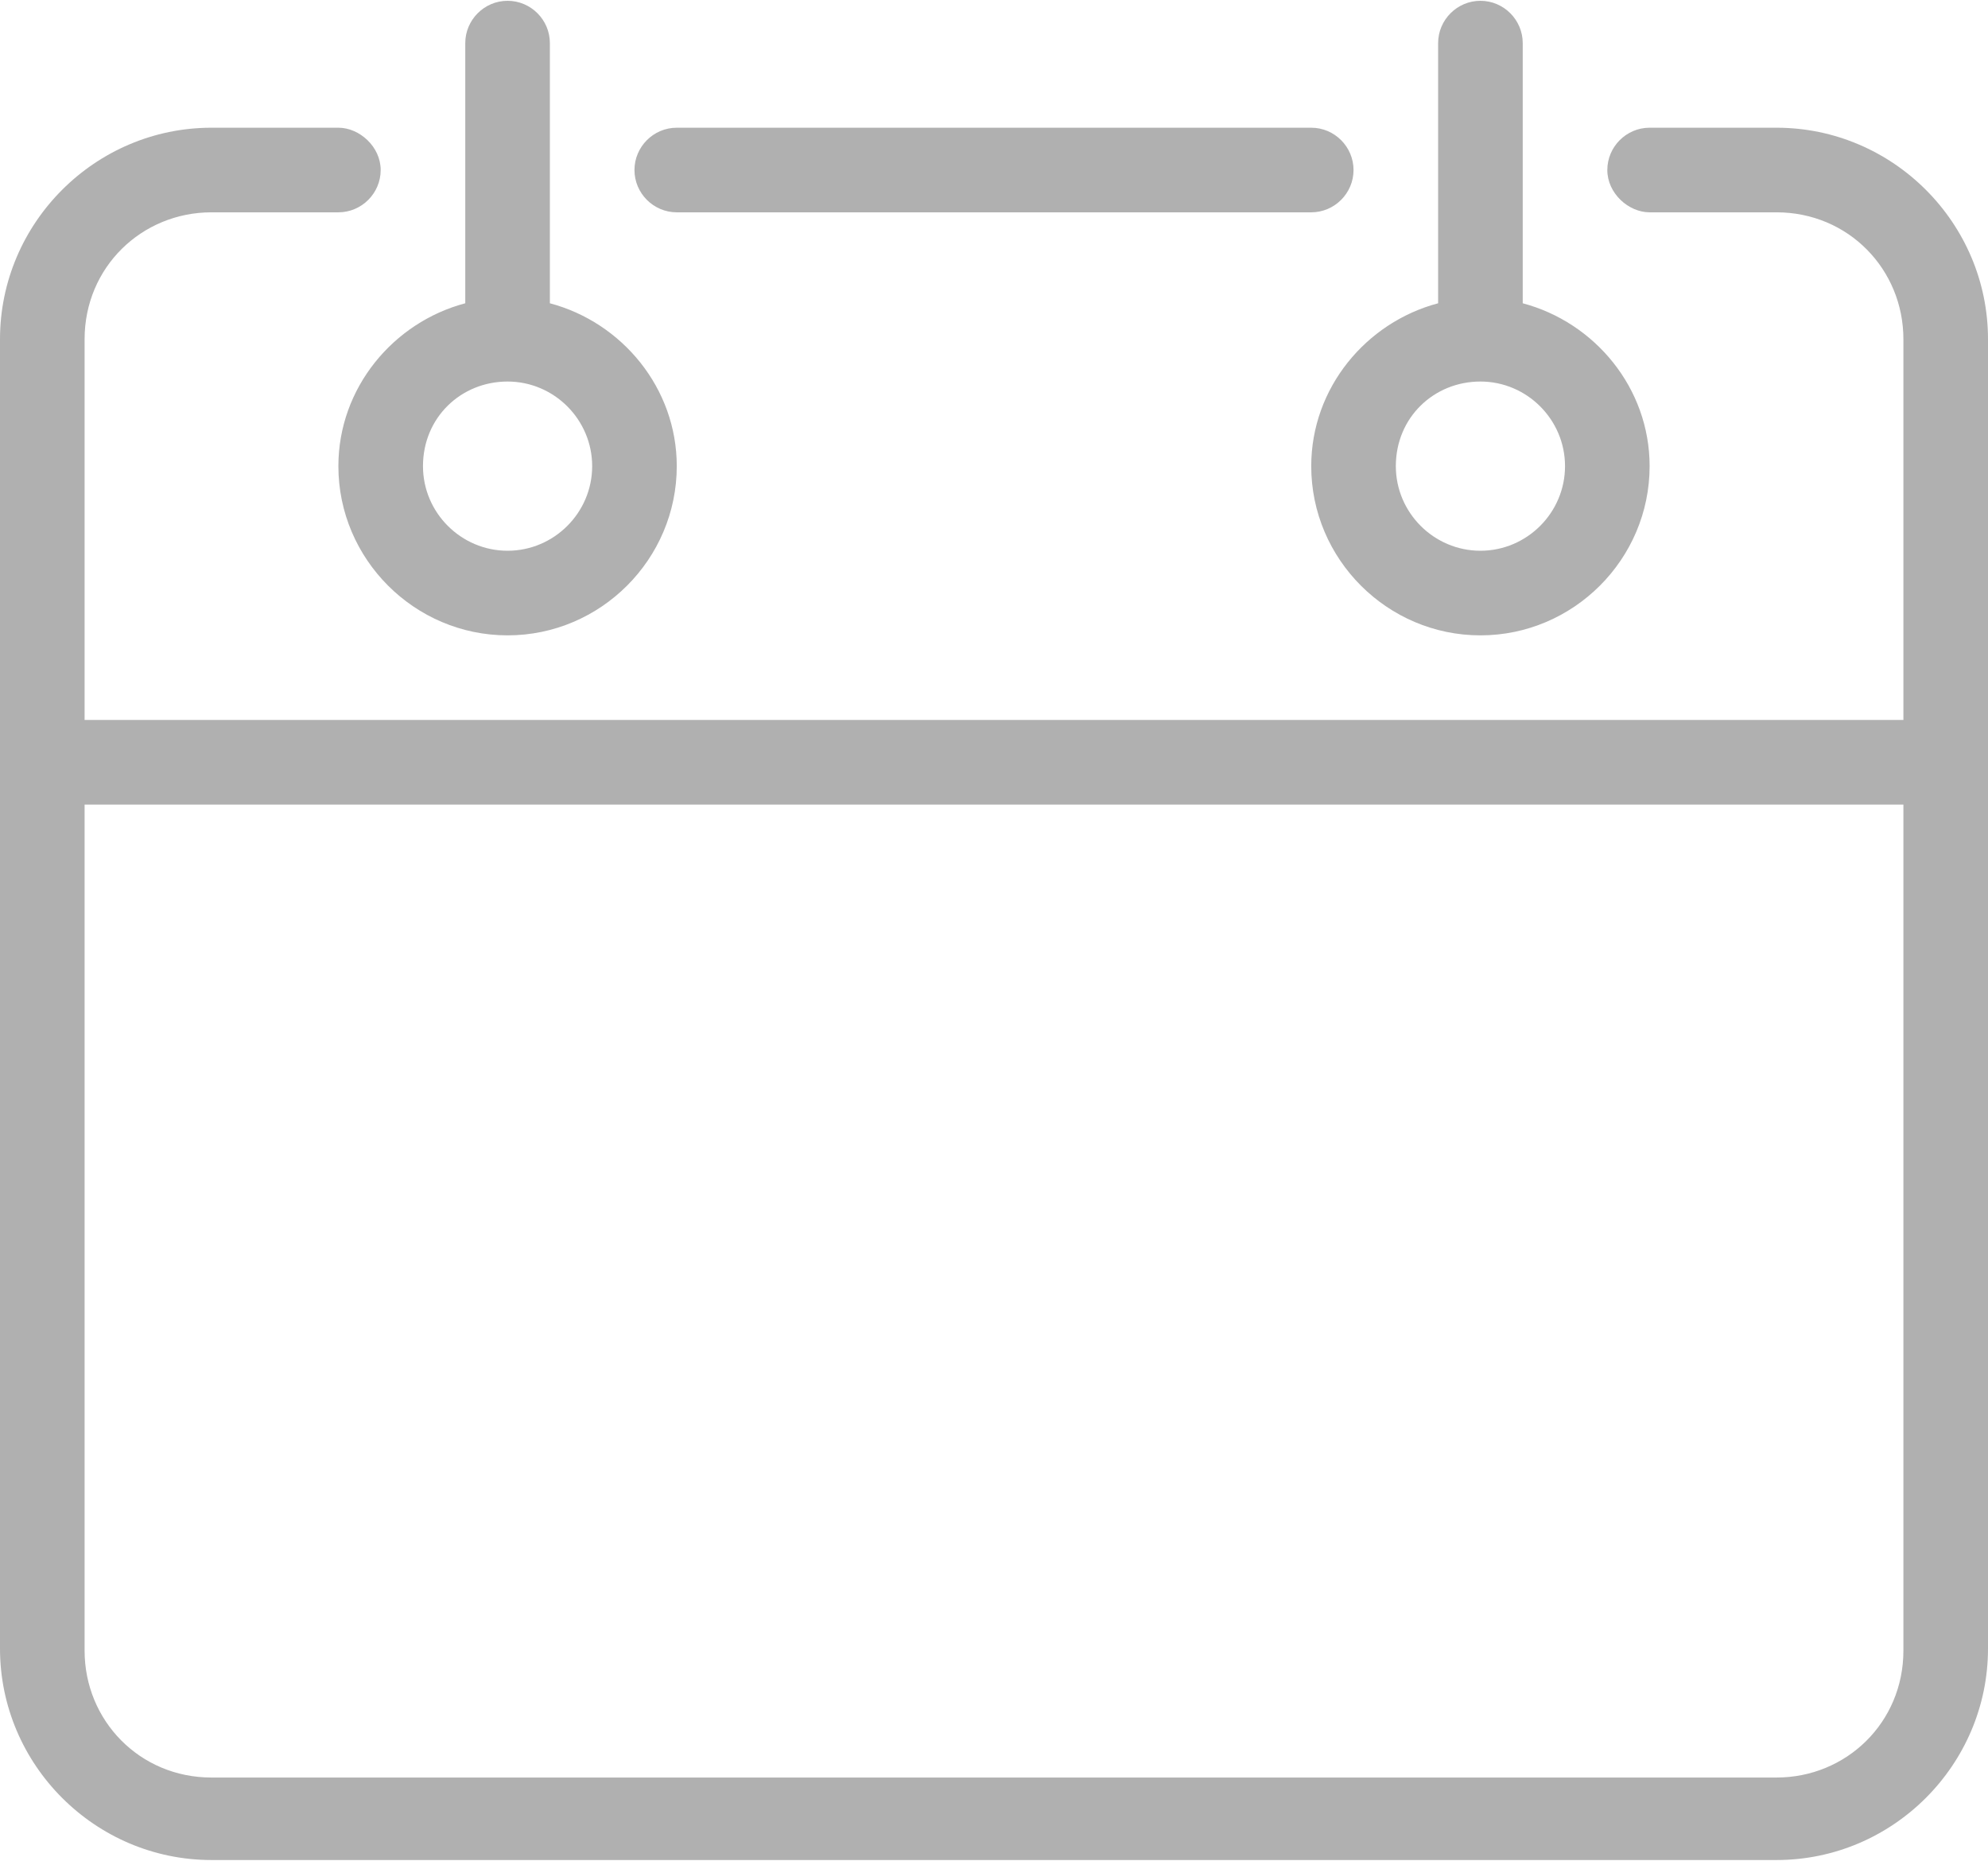 <?xml version="1.0" encoding="utf-8"?>
<!-- Generator: Adobe Illustrator 22.0.1, SVG Export Plug-In . SVG Version: 6.00 Build 0)  -->
<svg version="1.1" id="Слой_1" xmlns="http://www.w3.org/2000/svg" xmlns:xlink="http://www.w3.org/1999/xlink" x="0px" y="0px"
	 viewBox="0 0 94 88" style="enable-background:new 0 0 94 88;" xml:space="preserve">
<style type="text/css">
	.st0{fill:#B0B0B0;}
</style>
<g transform="translate(0,-952.362)">
	<path class="st0" d="M24,952.4c-1.1,0-2,0.9-2,2v12.3c-3.4,0.9-6,4-6,7.7c0,4.4,3.6,8,8,8s8-3.6,8-8c0-3.7-2.6-6.8-6-7.7v-12.3
		C26,953.3,25.1,952.4,24,952.4z M70,952.4c-1.1,0-2,0.9-2,2v12.3c-3.4,0.9-6,4-6,7.7c0,4.4,3.6,8,8,8s8-3.6,8-8
		c0-3.7-2.6-6.8-6-7.7v-12.3C72,953.3,71.1,952.4,70,952.4z M10,958.4c-5.5,0-10,4.5-10,10v61.9c0,5.5,4.5,10,10,10H84
		c5.5,0,10-4.5,10-10v-61.9c0-5.5-4.5-10-10-10h-6c-1.1,0-2,0.9-2,2s1,2,2,2h6c3.4,0,6,2.7,6,6v18H4v-18c0-3.4,2.7-6,6-6h6
		c1.1,0,2-0.9,2-2s-1-2-2-2L10,958.4z M32,958.4c-1.1,0-2,0.9-2,2s0.9,2,2,2h30c1.1,0,2-0.9,2-2s-0.9-2-2-2H32z M24,970.4
		c2.2,0,4,1.8,4,4c0,2.2-1.8,4-4,4s-4-1.8-4-4C20,972.1,21.8,970.4,24,970.4z M70,970.4c2.2,0,4,1.8,4,4c0,2.2-1.8,4-4,4s-4-1.8-4-4
		C66,972.1,67.8,970.4,70,970.4z M4,990.4h86v40c0,3.4-2.7,6-6,6H10c-3.4,0-6-2.7-6-6V990.4z"/>
</g>
</svg>
